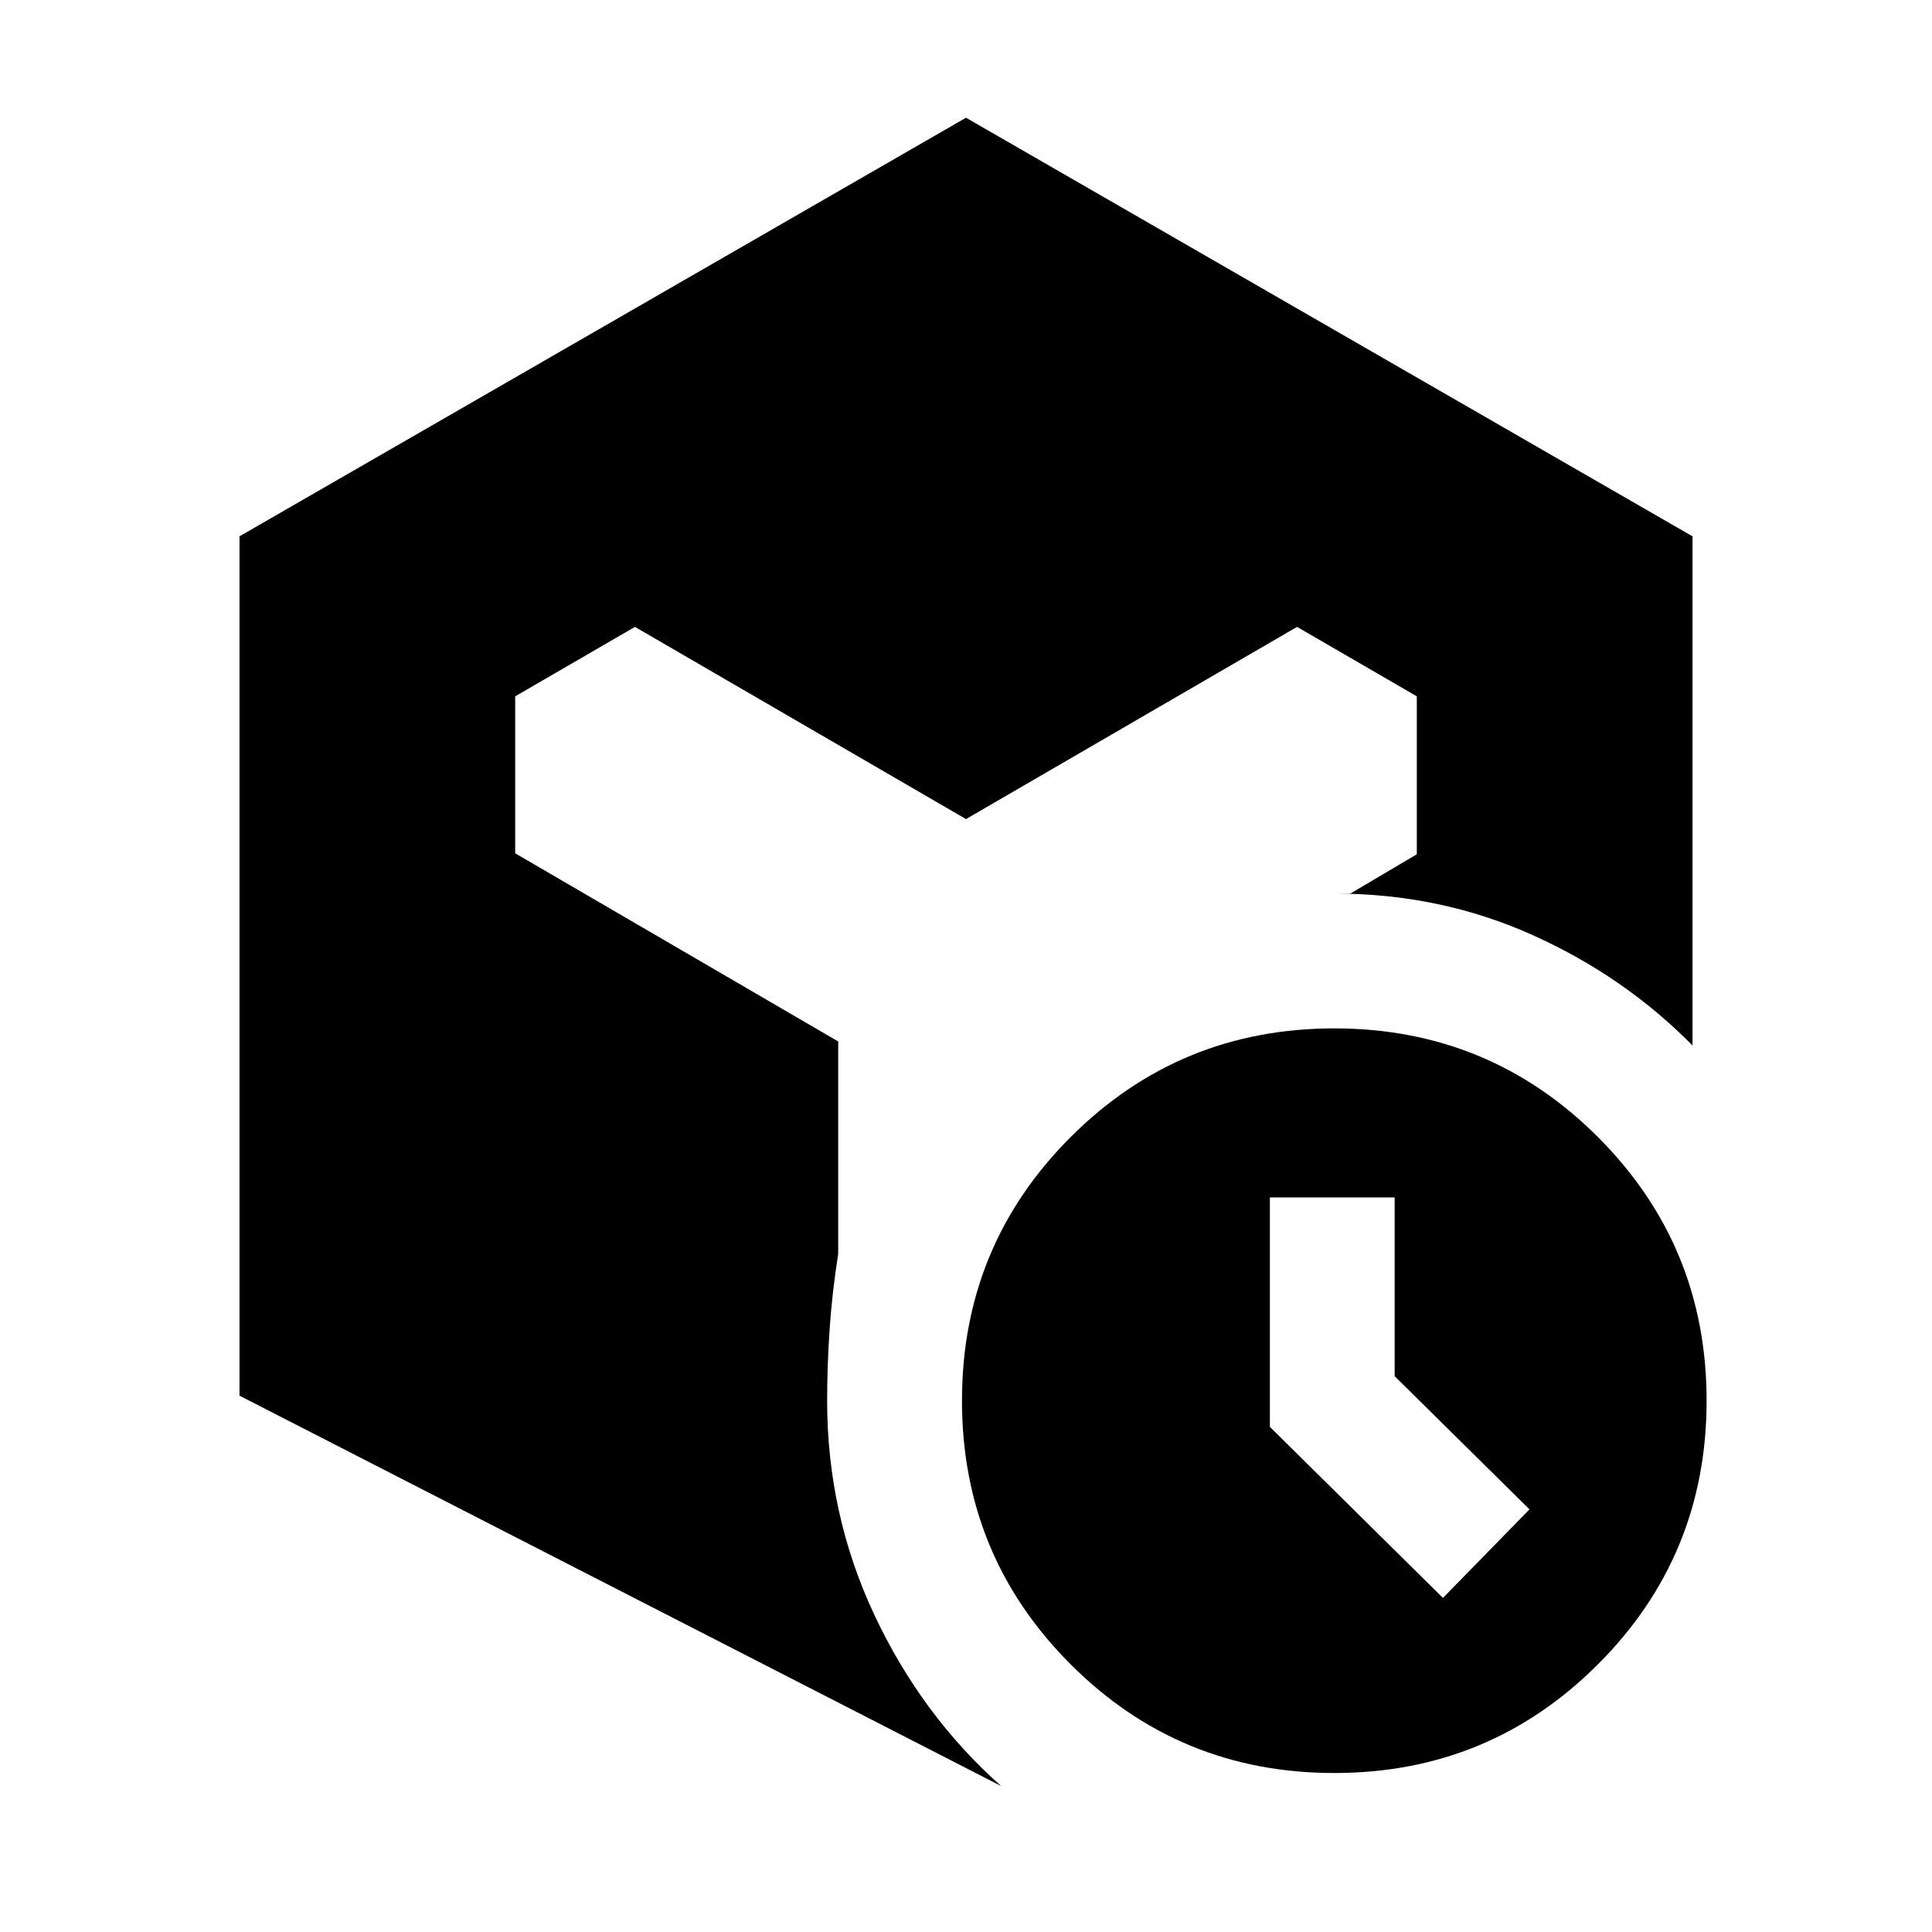 <svg xmlns="http://www.w3.org/2000/svg" height="20" viewBox="0 -960 960 960" width="20"><path d="m717-166 43-44-67-66.183V-365h-62v114l86 85ZM119-266.5v-427l361-208 361 208v253q-34-34.5-79.75-55T663-516h8l33-19.5V-614l-59.5-34.5L480-553l-164.5-95.5L256-614v78l160.5 93.5V-337q-3 19-4.25 37.25T411-264q0 56.5 23.5 106.5t63 85L119-266.5ZM663-79q-77 0-131-54t-54-131q0-77 54-131t131-54q77 0 131 54t54 131q0 77-54 131T663-79Z"/></svg>